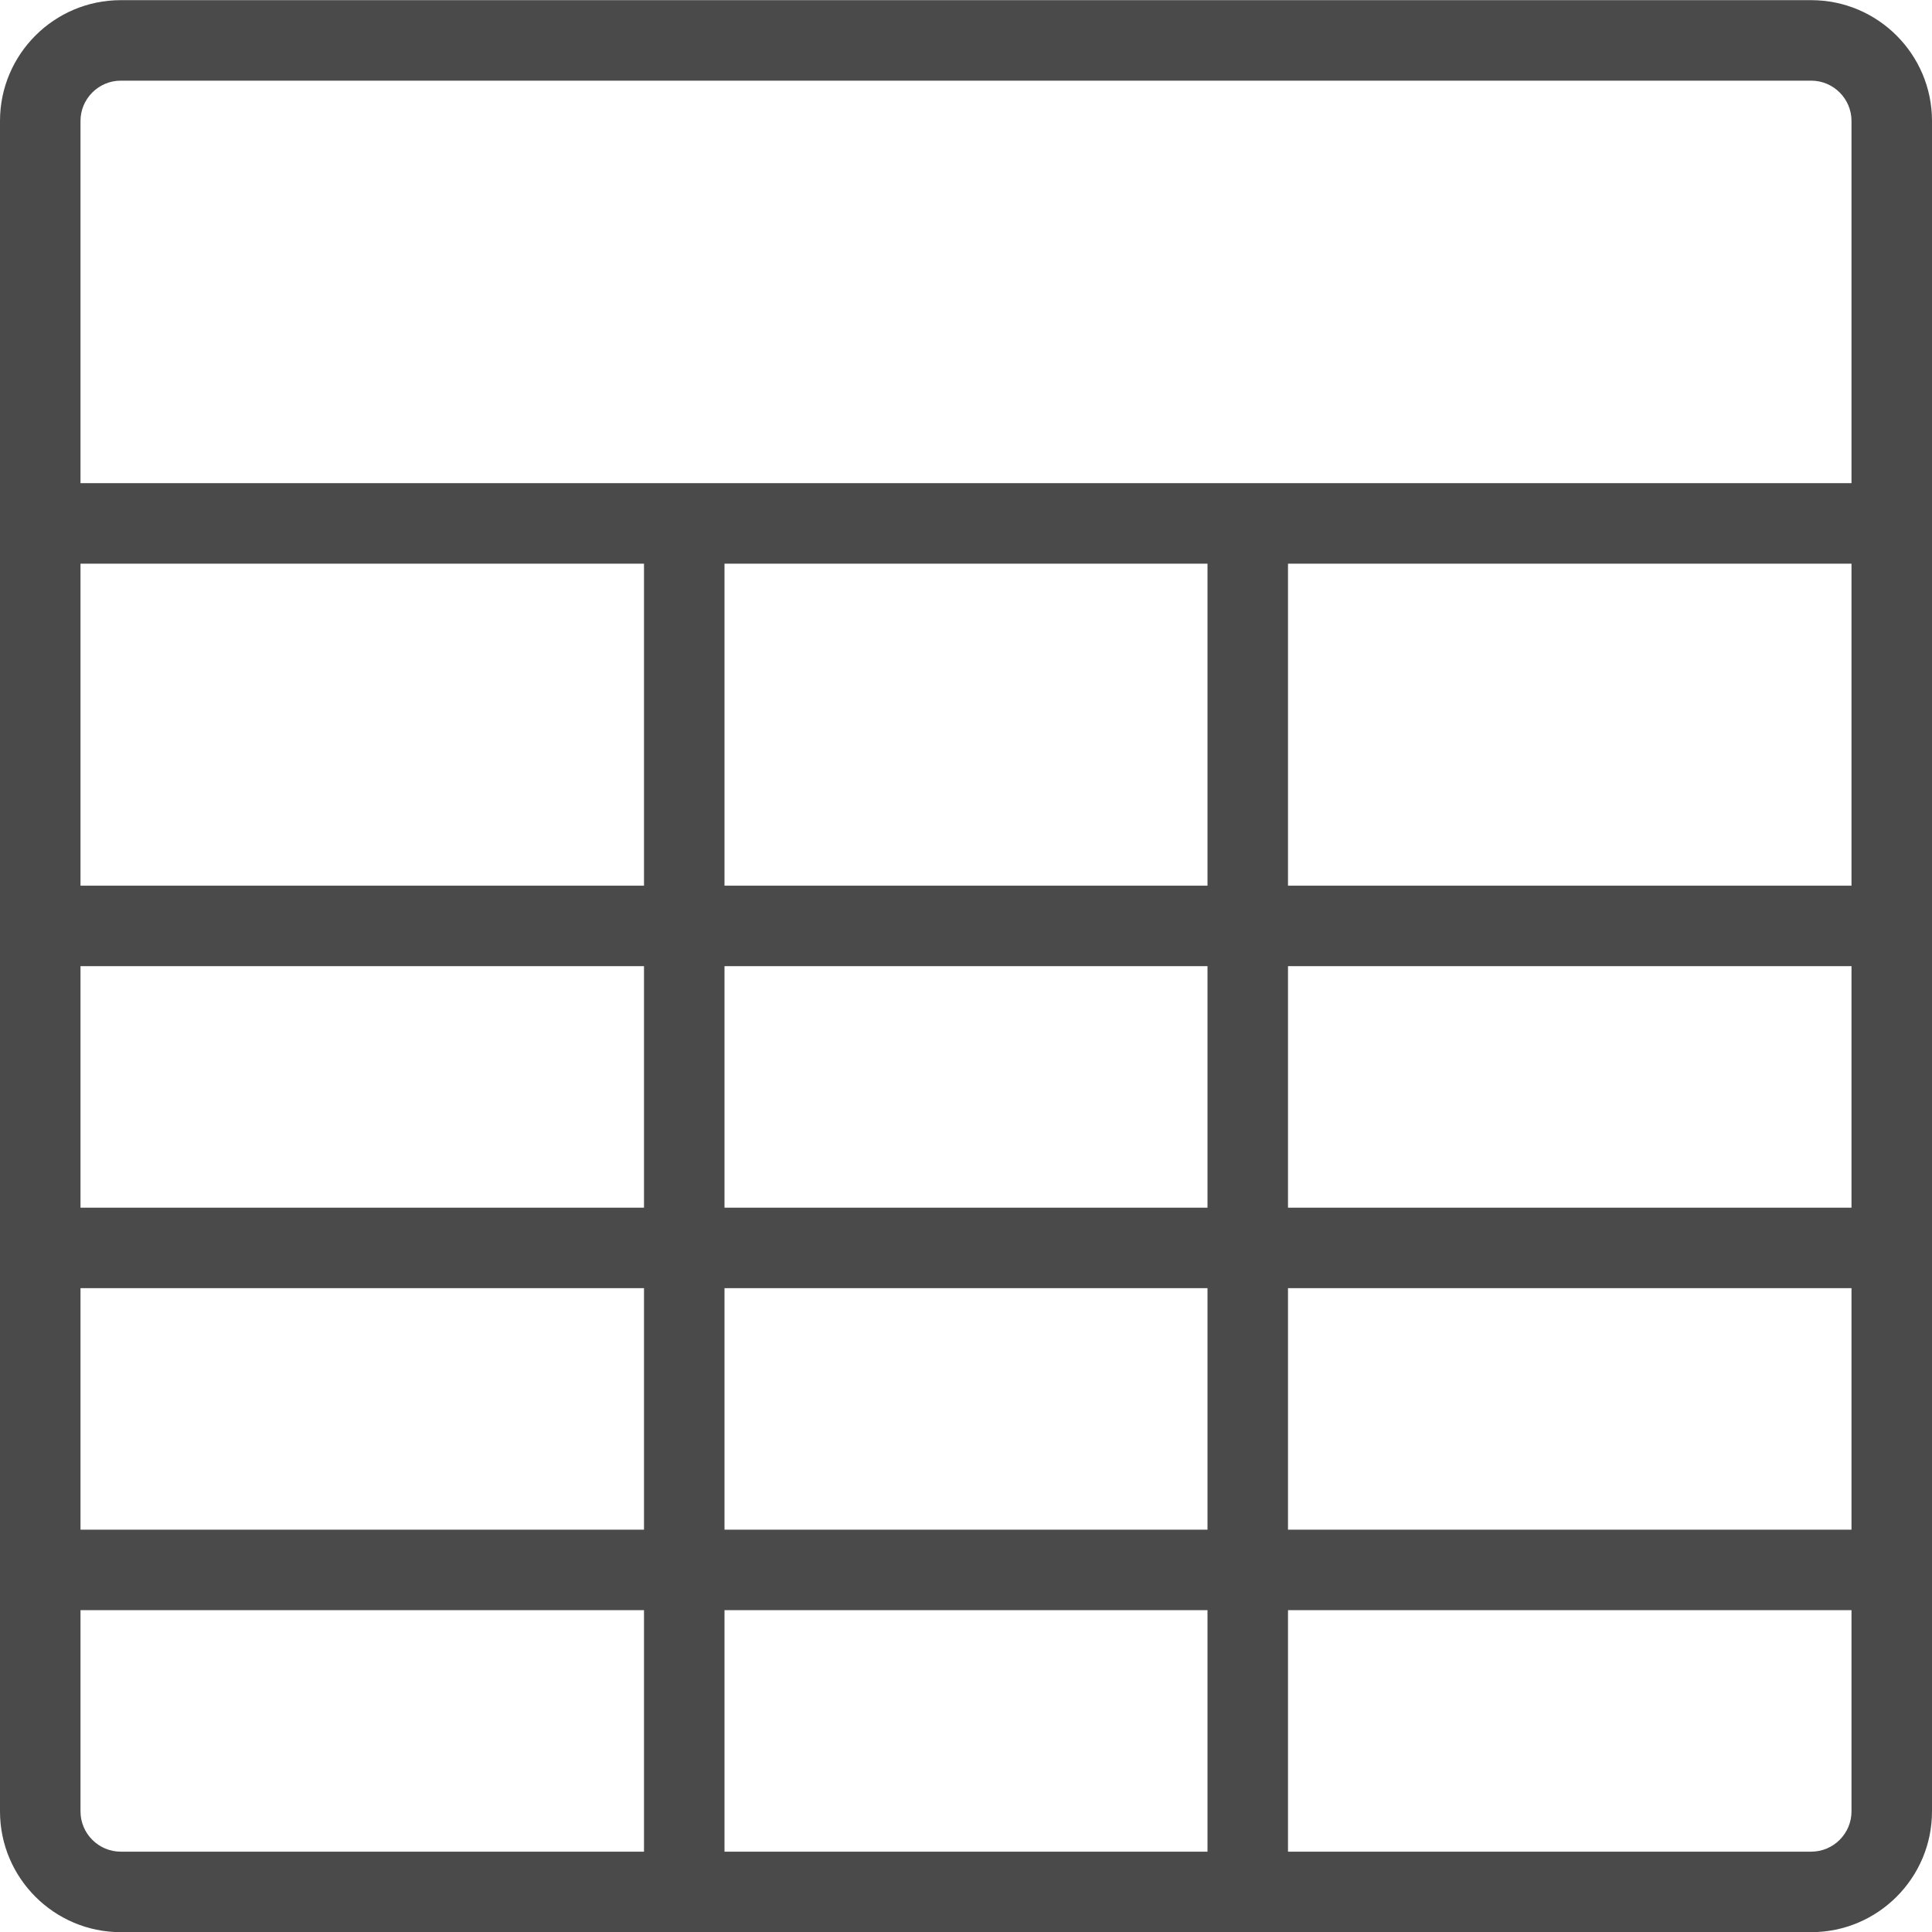 <?xml version="1.0" encoding="utf-8"?>
<!-- Generator: Adobe Illustrator 19.1.0, SVG Export Plug-In . SVG Version: 6.00 Build 0)  -->
<svg version="1.1" xmlns="http://www.w3.org/2000/svg" xmlns:xlink="http://www.w3.org/1999/xlink" x="0px" y="0px" width="24px"
	 height="24px" viewBox="0 0 24 24" enable-background="new 0 0 24 24" xml:space="preserve">
<g id="Icons">
	<g>
		<defs>
			<rect id="SVGID_131_" width="24" height="24"/>
		</defs>
		<clipPath id="SVGID_2_">
			<use xlink:href="#SVGID_131_"  overflow="visible"/>
		</clipPath>
		<g clip-path="url(#SVGID_2_)">
			<rect x="1" y="7.002" fill="none" width="7" height="4"/>
			<rect x="9" y="16.002" fill="none" width="6" height="3"/>
			<rect x="1" y="12.002" fill="none" width="7" height="3"/>
			<rect x="9" y="20.002" fill="none" width="6" height="3"/>
			<path fill="none" d="M1,22.502c0,0.275,0.225,0.5,0.5,0.5H8v-3H1V22.502z"/>
			<rect x="1" y="16.002" fill="none" width="7" height="3"/>
			<rect x="9" y="12.002" fill="none" width="6" height="3"/>
			<path fill="none" d="M22.5,1.002h-21c-0.275,0-0.5,0.225-0.5,0.5v4.5h22v-4.5C23,1.227,22.775,1.002,22.5,1.002z"/>
			<rect x="16" y="7.002" fill="none" width="7" height="4"/>
			<rect x="16" y="12.002" fill="none" width="7" height="3"/>
			<rect x="9" y="7.002" fill="none" width="6" height="4"/>
			<path fill="none" d="M16,23.002h6.5c0.275,0,0.5-0.225,0.5-0.5v-2.5h-7V23.002z"/>
			<rect x="16" y="16.002" fill="none" width="7" height="3"/>
			<path fill="#4A4A4A" d="M22.5,0.002h-21c-0.827,0-1.5,0.673-1.5,1.5v21c0,0.827,0.673,1.5,1.5,1.5h21c0.827,0,1.5-0.673,1.5-1.5
				v-21C24,0.675,23.327,0.002,22.5,0.002z M8,23.002H1.5c-0.275,0-0.5-0.225-0.5-0.5v-2.5h7V23.002z M8,19.002H1v-3h7V19.002z
				 M8,15.002H1v-3h7V15.002z M8,11.002H1v-4h7V11.002z M15,23.002H9v-3h6V23.002z M15,19.002H9v-3h6V19.002z M15,15.002H9v-3h6
				V15.002z M15,11.002H9v-4h6V11.002z M23,22.502c0,0.275-0.225,0.5-0.5,0.5H16v-3h7V22.502z M23,19.002h-7v-3h7V19.002z
				 M23,15.002h-7v-3h7V15.002z M23,11.002h-7v-4h7V11.002z M23,6.002H1v-4.5c0-0.275,0.225-0.5,0.5-0.5h21
				c0.275,0,0.5,0.225,0.5,0.5V6.002z"/>
		</g>
	</g>
</g>
<g id="LABELS">
</g>
</svg>
